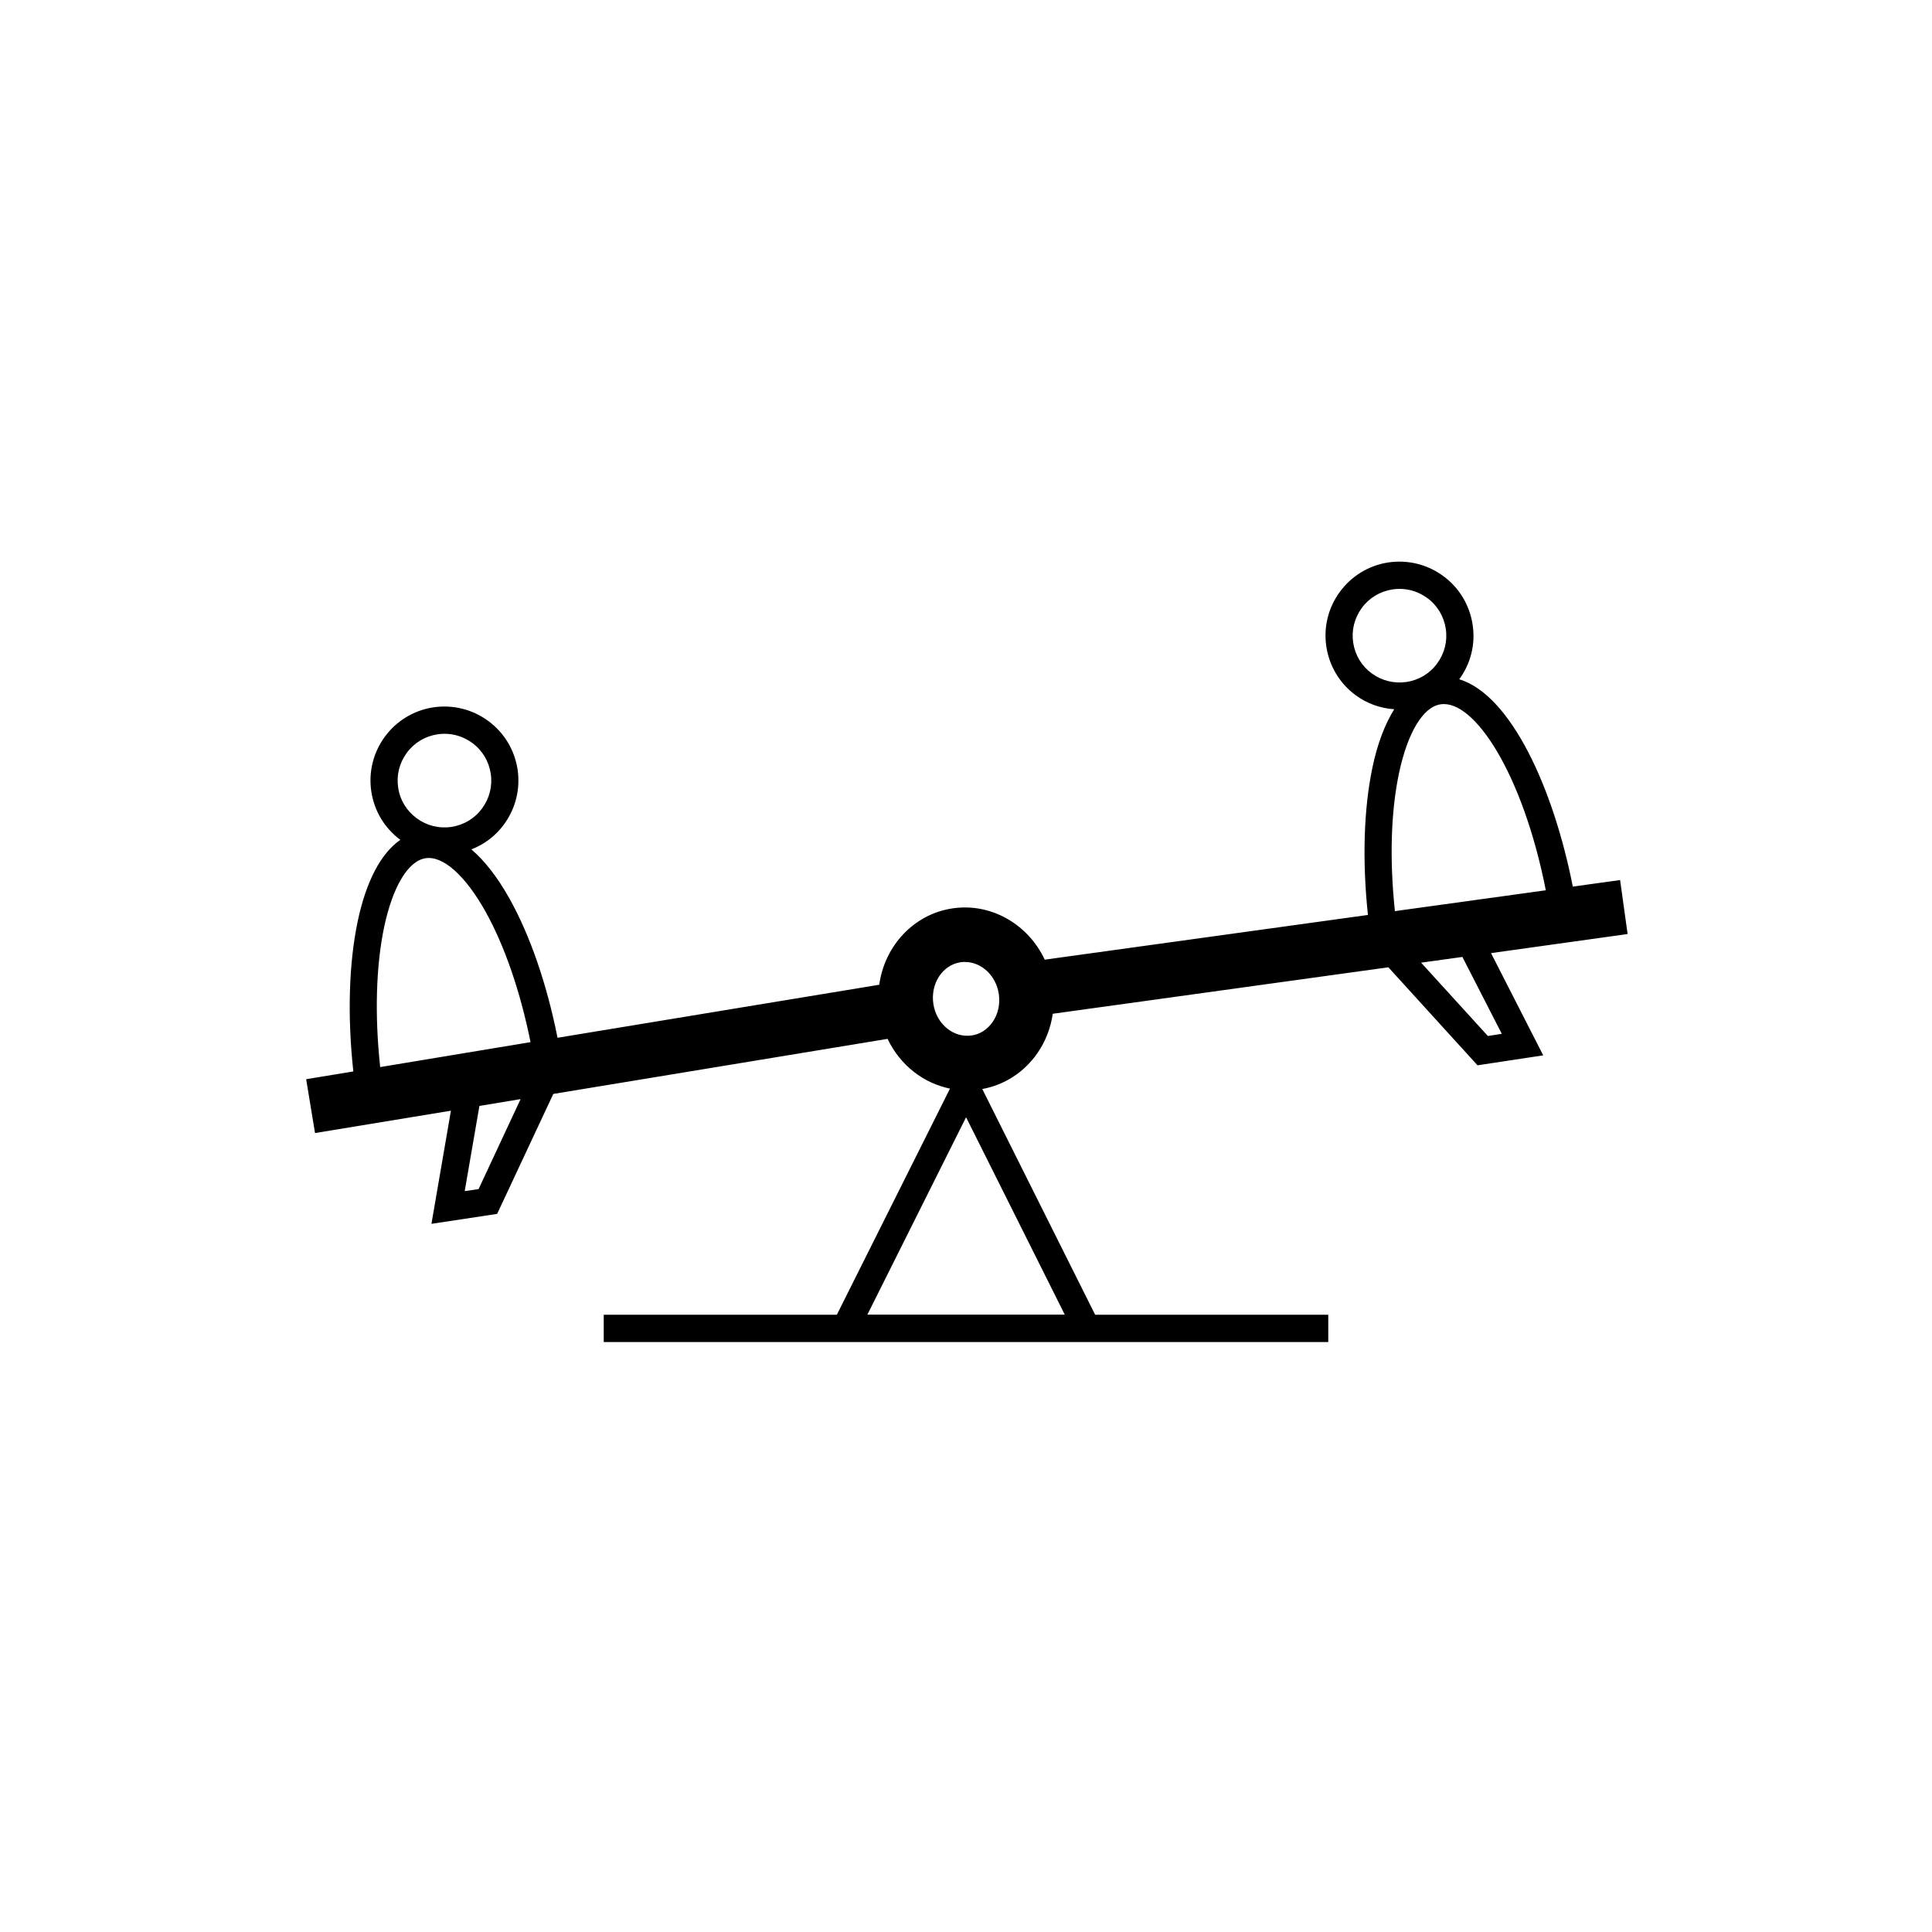 <?xml version="1.0" encoding="utf-8"?>
<!-- Generator: Adobe Illustrator 23.0.2, SVG Export Plug-In . SVG Version: 6.00 Build 0)  -->
<svg version="1.1" id="Layer_1" xmlns="http://www.w3.org/2000/svg" xmlns:xlink="http://www.w3.org/1999/xlink" x="0px" y="0px"
	 viewBox="0 0 141.73 141.73" style="enable-background:new 0 0 141.73 141.73;" xml:space="preserve">
<style type="text/css">
	.st0{fill:none;stroke:#000000;stroke-width:2;stroke-miterlimit:10;}
</style>
<path d="M119.4,68.52l-0.55-3.96l-3.47,0.48c-1.42-7.22-4.54-14.05-8.33-15.21c0.85-1.16,1.2-2.58,0.98-4.01
	c-0.22-1.43-0.98-2.7-2.15-3.56c-1.17-0.86-2.6-1.21-4.03-1c-2.96,0.45-5,3.22-4.55,6.18c0.22,1.43,0.98,2.7,2.15,3.56
	c0.84,0.62,1.82,0.96,2.83,1.03c-0.68,1.09-1.23,2.51-1.6,4.28c-0.64,3.05-0.75,6.82-0.33,10.81L76.64,70.4
	c-1.21-2.59-3.93-4.19-6.78-3.76c-2.85,0.43-4.97,2.77-5.36,5.6l-23.6,3.89c-0.78-3.93-2.01-7.5-3.53-10.22
	c-0.88-1.57-1.82-2.77-2.79-3.6c0.95-0.37,1.78-0.99,2.39-1.83c0.86-1.17,1.21-2.6,1-4.03c-0.22-1.43-0.98-2.7-2.15-3.56
	c-1.17-0.86-2.6-1.21-4.03-1c-2.96,0.45-5,3.22-4.55,6.18c0.22,1.43,0.97,2.68,2.13,3.54c-1.43,0.99-2.51,3.04-3.13,5.98
	c-0.65,3.1-0.76,6.95-0.32,11.01l-3.46,0.57l0.65,3.95l9.97-1.64l-1.43,8.3l4.82-0.73l4.12-8.8l24.52-4.04
	c0.45,0.94,1.1,1.77,1.93,2.42c0.8,0.63,1.7,1.03,2.65,1.23l-8.3,16.59h-17.1v2h16.1h20.95h16.1v-2h-17.1l-8.28-16.56
	c1.64-0.3,3.07-1.23,4.05-2.64c0.6-0.87,0.97-1.85,1.12-2.88l24.62-3.41l6.54,7.19l4.82-0.73l-3.83-7.5L119.4,68.52z M29.21,57.78
	c-0.14-0.91,0.09-1.81,0.63-2.55c0.54-0.74,1.34-1.22,2.25-1.36c0.17-0.03,0.35-0.04,0.52-0.04c0.73,0,1.43,0.23,2.03,0.67
	c0.74,0.54,1.22,1.34,1.36,2.25c0.14,0.91-0.09,1.81-0.63,2.55c-0.54,0.74-1.34,1.22-2.25,1.36c-0.91,0.14-1.81-0.09-2.55-0.63
	C29.83,59.48,29.34,58.69,29.21,57.78z M35.11,87.23l-1.02,0.15l1.08-6.25l3.02-0.5L35.11,87.23z M27.89,78.28
	c-0.41-3.81-0.31-7.4,0.29-10.27c0.63-2.97,1.76-4.86,3.04-5.05c1.28-0.2,2.92,1.27,4.4,3.92c1.41,2.53,2.55,5.87,3.3,9.57
	L27.89,78.28z M78.11,96.44H63.63l7.24-14.48L78.11,96.44z M72.82,74.97c-0.38,0.55-0.92,0.9-1.54,0.99
	c-0.62,0.09-1.25-0.08-1.77-0.49c-0.56-0.44-0.93-1.09-1.04-1.83c-0.22-1.48,0.67-2.85,1.99-3.05c0.11-0.02,0.22-0.02,0.33-0.02
	c1.2,0,2.28,0.99,2.48,2.34C73.38,73.66,73.22,74.39,72.82,74.97z M100.63,49.4c-0.74-0.54-1.22-1.34-1.36-2.25
	c-0.14-0.91,0.09-1.81,0.63-2.55c0.54-0.74,1.34-1.22,2.25-1.36c0.17-0.03,0.35-0.04,0.52-0.04c0.73,0,1.43,0.23,2.03,0.67
	c0.74,0.54,1.22,1.34,1.36,2.25c0.14,0.91-0.09,1.81-0.63,2.55c-0.54,0.74-1.34,1.22-2.25,1.36
	C102.27,50.16,101.37,49.94,100.63,49.4z M102.63,56.72c0.63-2.97,1.76-4.86,3.04-5.05c2.46-0.39,6.04,5.07,7.73,13.64l-11.07,1.53
	C101.93,63.09,102.03,59.56,102.63,56.72z M110.17,75.84L109.15,76l-4.9-5.38l3.03-0.42L110.17,75.84z"/>
</svg>
